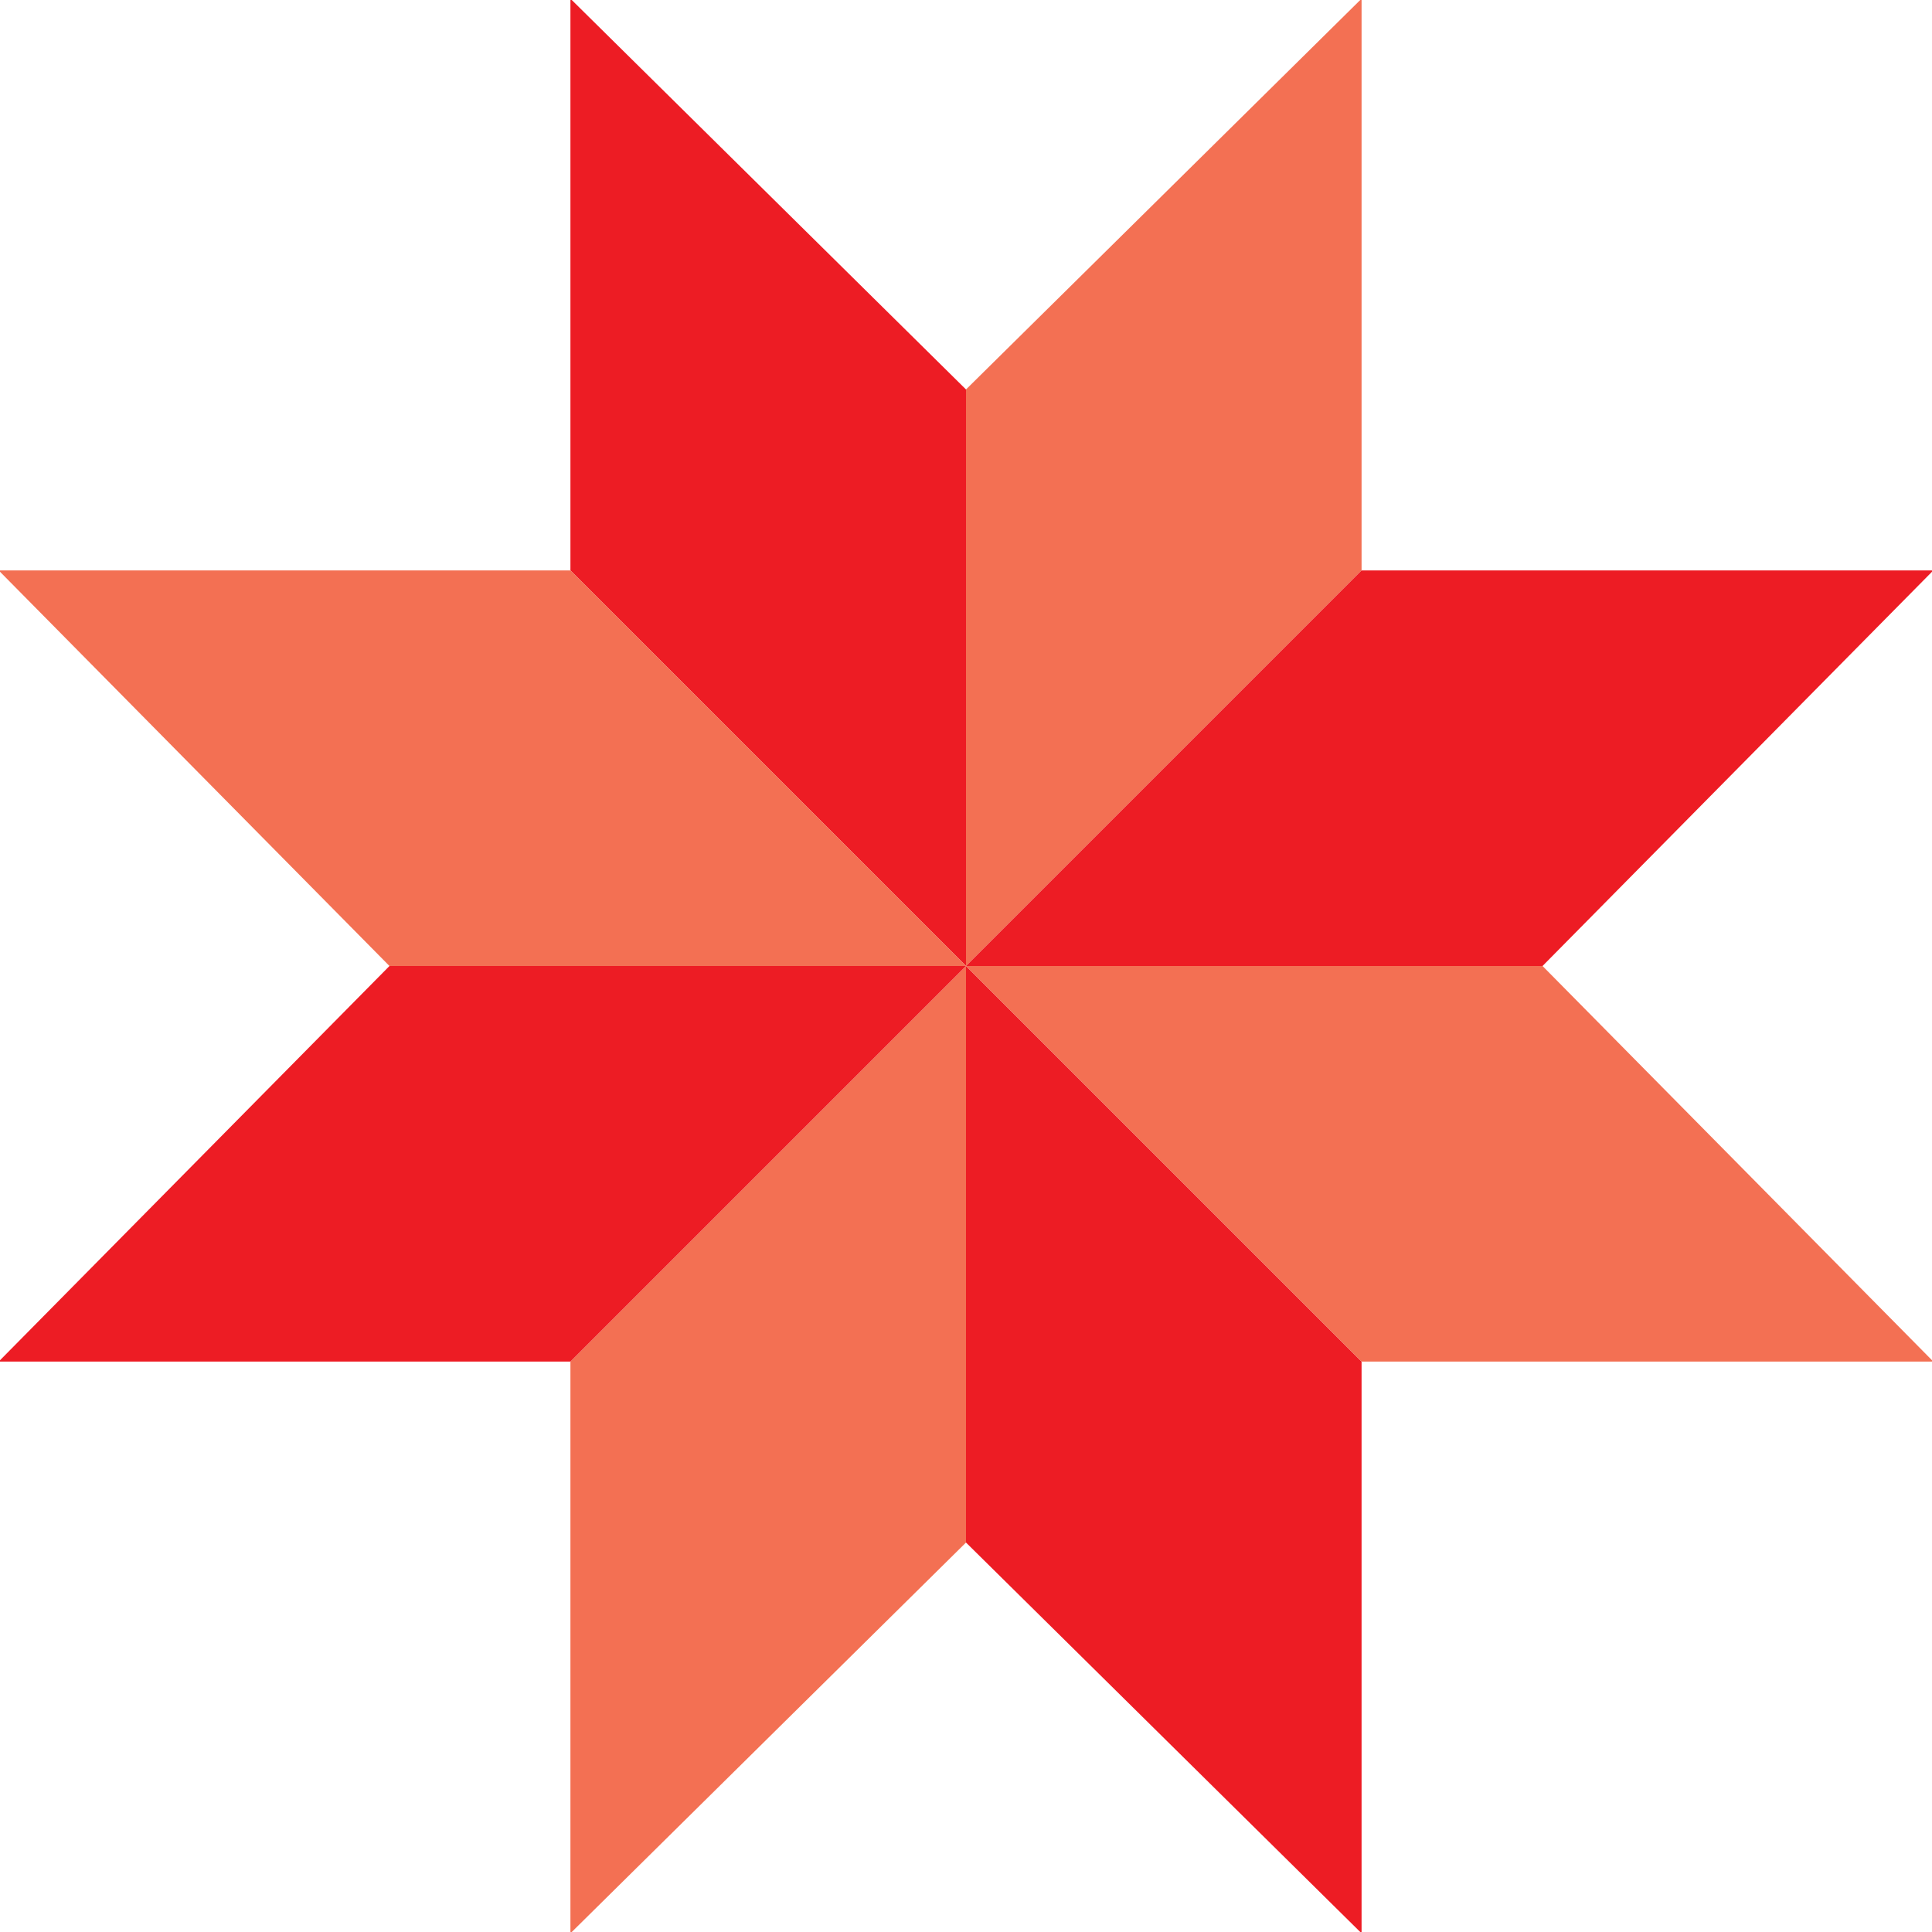 <?xml version="1.0" encoding="utf-8"?>
<!-- Generator: Adobe Illustrator 16.0.0, SVG Export Plug-In . SVG Version: 6.00 Build 0)  -->
<!DOCTYPE svg PUBLIC "-//W3C//DTD SVG 1.1//EN" "http://www.w3.org/Graphics/SVG/1.1/DTD/svg11.dtd">
<svg version="1.1" id="Calque_1" xmlns="http://www.w3.org/2000/svg" xmlns:xlink="http://www.w3.org/1999/xlink" x="0px" y="0px"
	 width="300px" height="300px" viewBox="0 0 300 300" enable-background="new 0 0 300 300" xml:space="preserve">
<g>
	<polygon fill="#ED1C24" points="150,150 88.576,88.576 88.576,-0.203 150,60.475 	"/>
	<polygon fill="#F37053" points="150,150 211.424,88.576 211.424,-0.203 150,60.475 	"/>
	<polygon fill="#ED1C24" points="150,150 211.424,211.424 211.424,300.203 150,239.525 	"/>
	<polygon fill="#F37053" points="150,150 88.576,211.424 88.576,300.203 150,239.525 	"/>
	<polygon fill="#ED1C24" points="150,150 211.424,88.576 300.203,88.576 239.525,150 	"/>
	<polygon fill="#F37053" points="150,150 211.424,211.424 300.203,211.424 239.525,150 	"/>
	<polygon fill="#ED1C24" points="150,150 88.576,211.424 -0.203,211.424 60.475,150 	"/>
	<polygon fill="#F37053" points="150,150 88.576,88.576 -0.203,88.576 60.475,150 	"/>
</g>
</svg>
